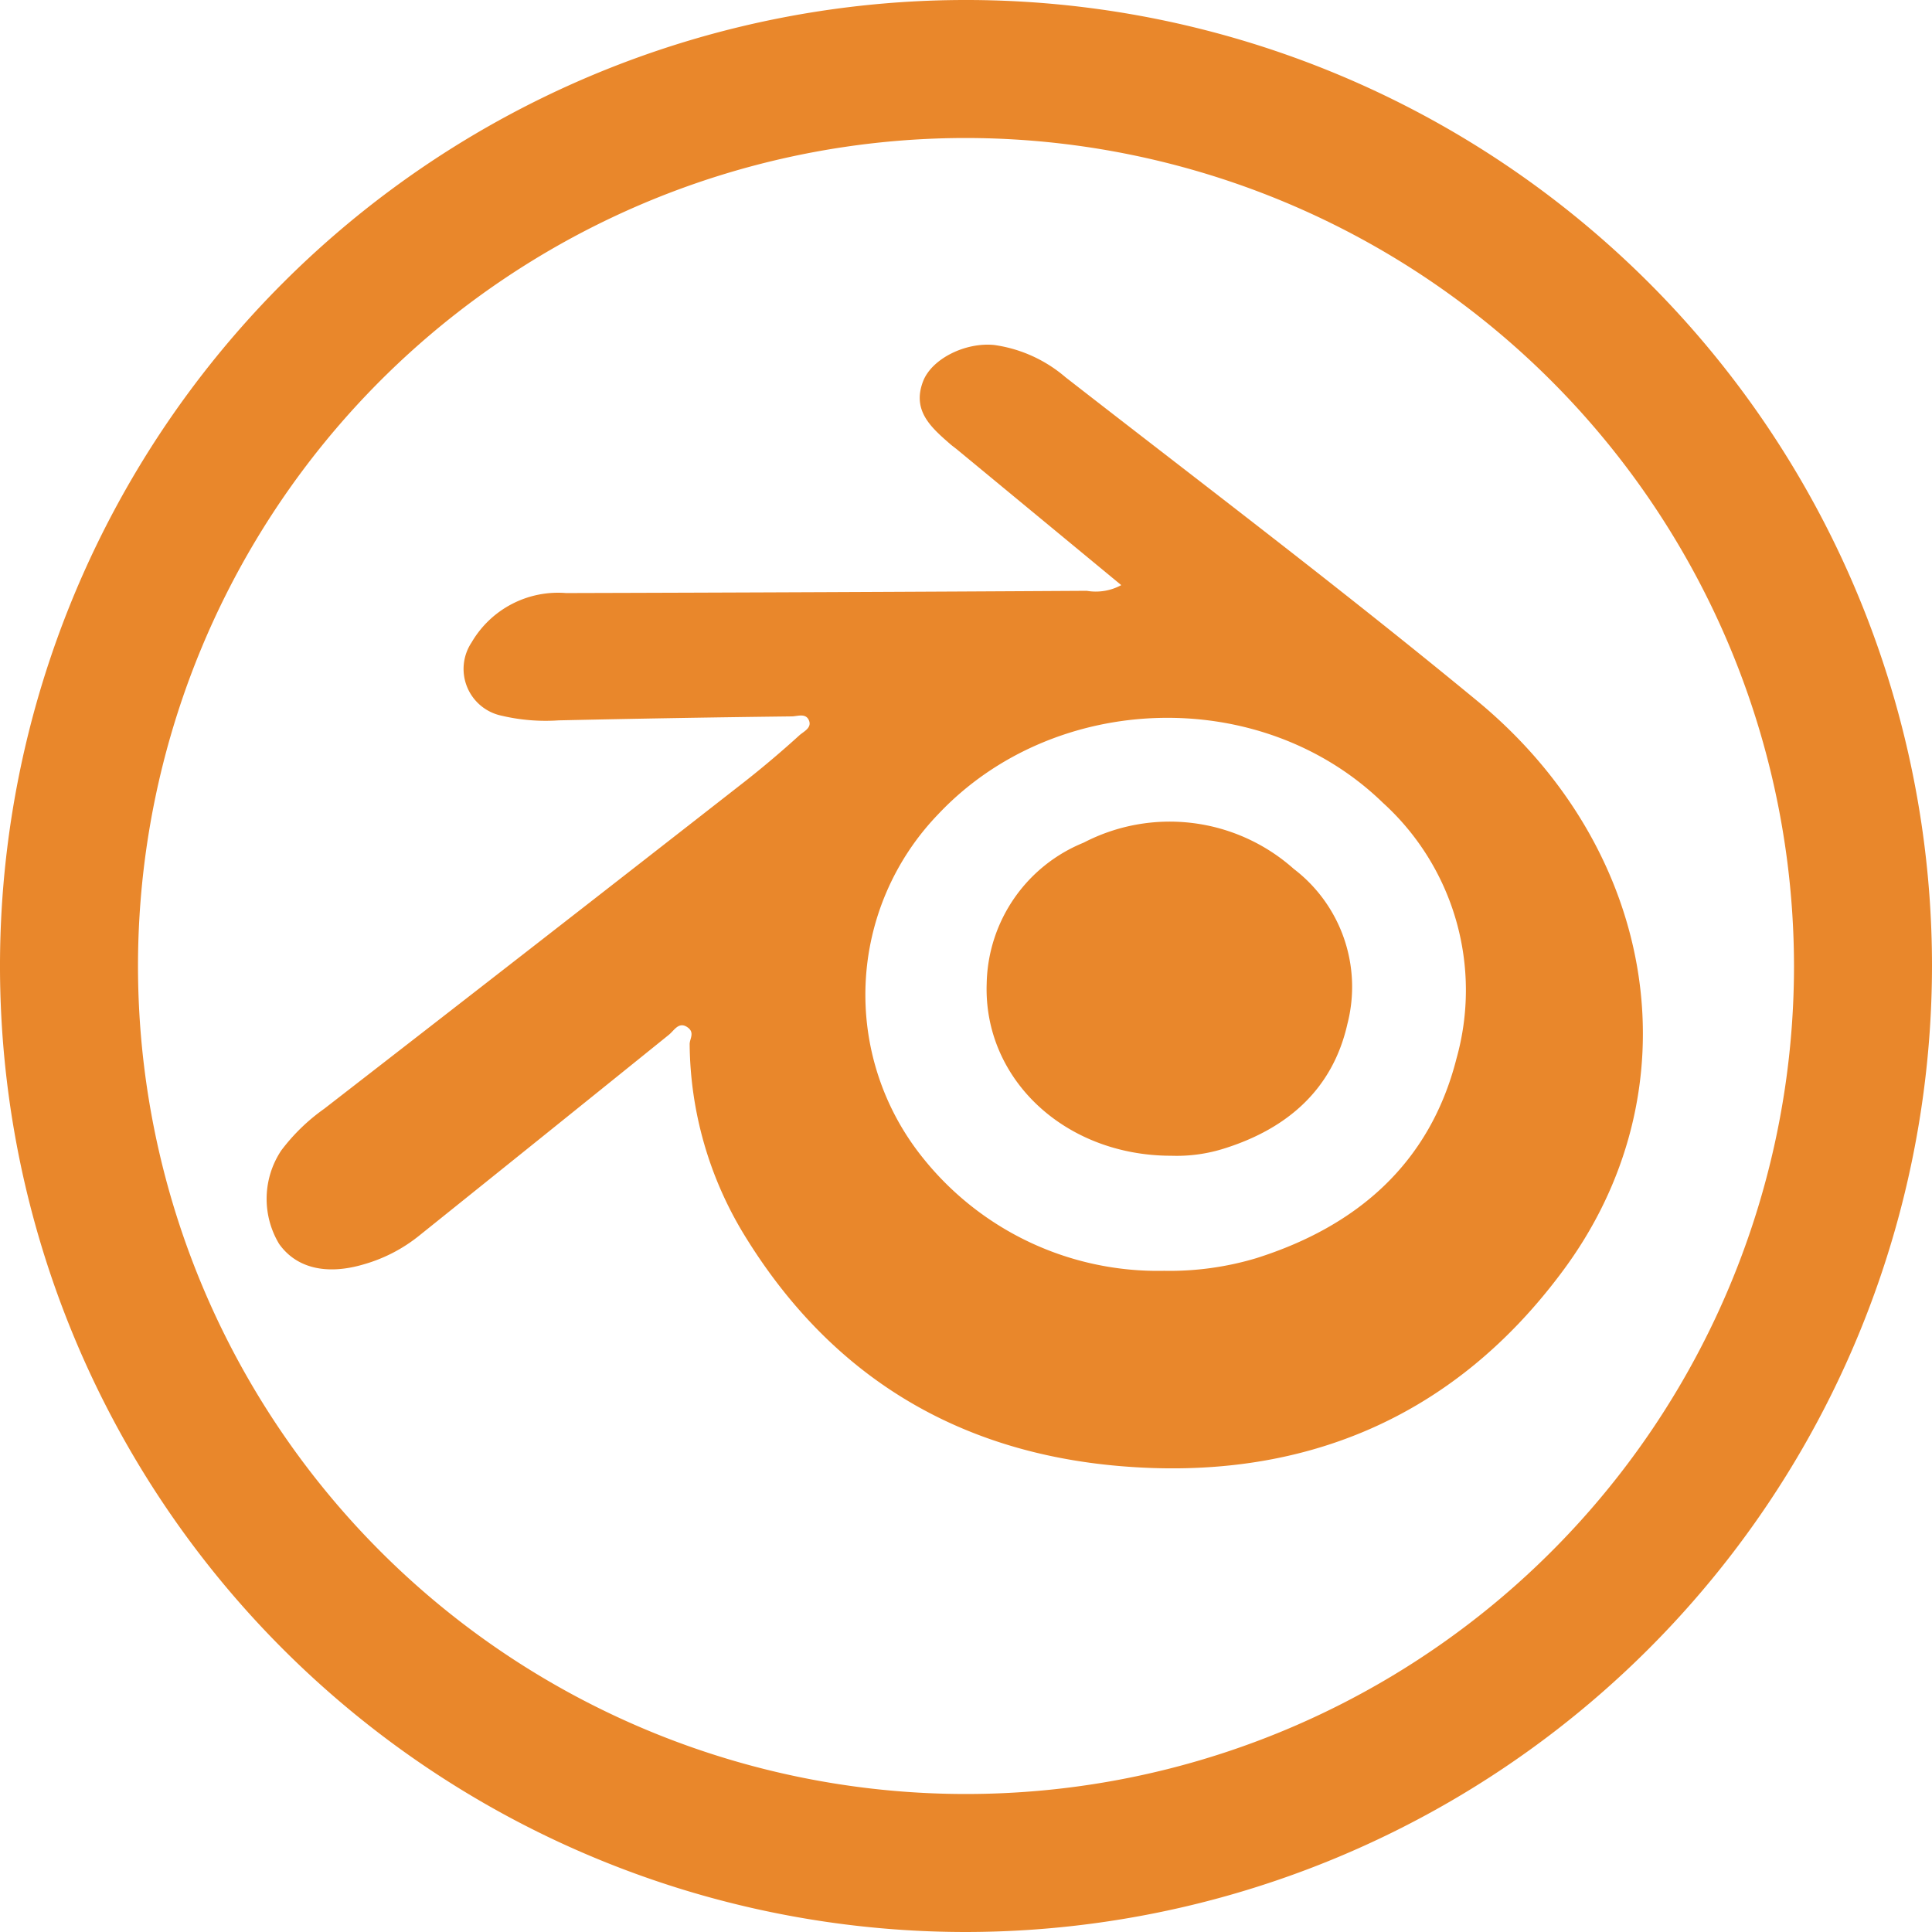 <svg xmlns="http://www.w3.org/2000/svg" viewBox="0 0 112 112"><defs><style>.cls-1{fill:#e9872b;}</style></defs><title>Blendericon</title><g id="Warstwa_2" data-name="Warstwa 2"><g id="Warstwa_1-2" data-name="Warstwa 1"><path class="cls-1" d="M56,112a56,56,0,1,1,56-56A56.06,56.06,0,0,1,56,112ZM56,8a48,48,0,1,0,48,48A48.05,48.05,0,0,0,56,8Z"/><path class="cls-1" d="M85.61,40.61c-7.8-6.43-15.86-12.53-23.84-18.74A8.06,8.06,0,0,0,57.64,20c-1.68-.17-3.63.8-4.13,2.11-.65,1.7.47,2.67,1.57,3.63.16.14.34.26.5.4L65,33.92a3.09,3.09,0,0,1-2,.33q-15.09.09-30.19.13a5.8,5.8,0,0,0-5.47,2.86,2.77,2.77,0,0,0,1.74,4.25,11.13,11.13,0,0,0,3.31.27q6.75-.15,13.5-.23c.33,0,.81-.21,1,.22s-.27.64-.53.86c-1,.91-2.07,1.82-3.15,2.67q-12.2,9.53-24.42,19a11.21,11.21,0,0,0-2.49,2.42,5.07,5.07,0,0,0-.12,5.41c1,1.41,2.75,1.82,4.89,1.19a9.07,9.07,0,0,0,3.22-1.66Q31.51,65.85,38.76,60c.31-.24.57-.78,1.06-.47s.16.68.16,1a21.56,21.56,0,0,0,3.13,11c5,8.21,12.36,12.66,21.81,13.46,10.45.89,19.23-2.7,25.57-11.17C98.38,63.36,96.23,49.36,85.61,40.61ZM84.43,61.38c-1.54,6.05-5.75,9.71-11.61,11.56a17.46,17.46,0,0,1-5.33.73,17.42,17.42,0,0,1-14-6.56,15.08,15.08,0,0,1,.9-19.91c6.74-7.15,18.73-7.51,25.78-.66A14.67,14.67,0,0,1,84.43,61.38Z"/><path class="cls-1" d="M75,50.37a10.81,10.81,0,0,0-12.18-1.52A9,9,0,0,0,57.2,57C57,62.54,61.72,67,67.9,67A9.13,9.13,0,0,0,71,66.57c3.64-1.15,6.26-3.43,7.11-7.21A8.6,8.6,0,0,0,75,50.37Z"/></g></g></svg>